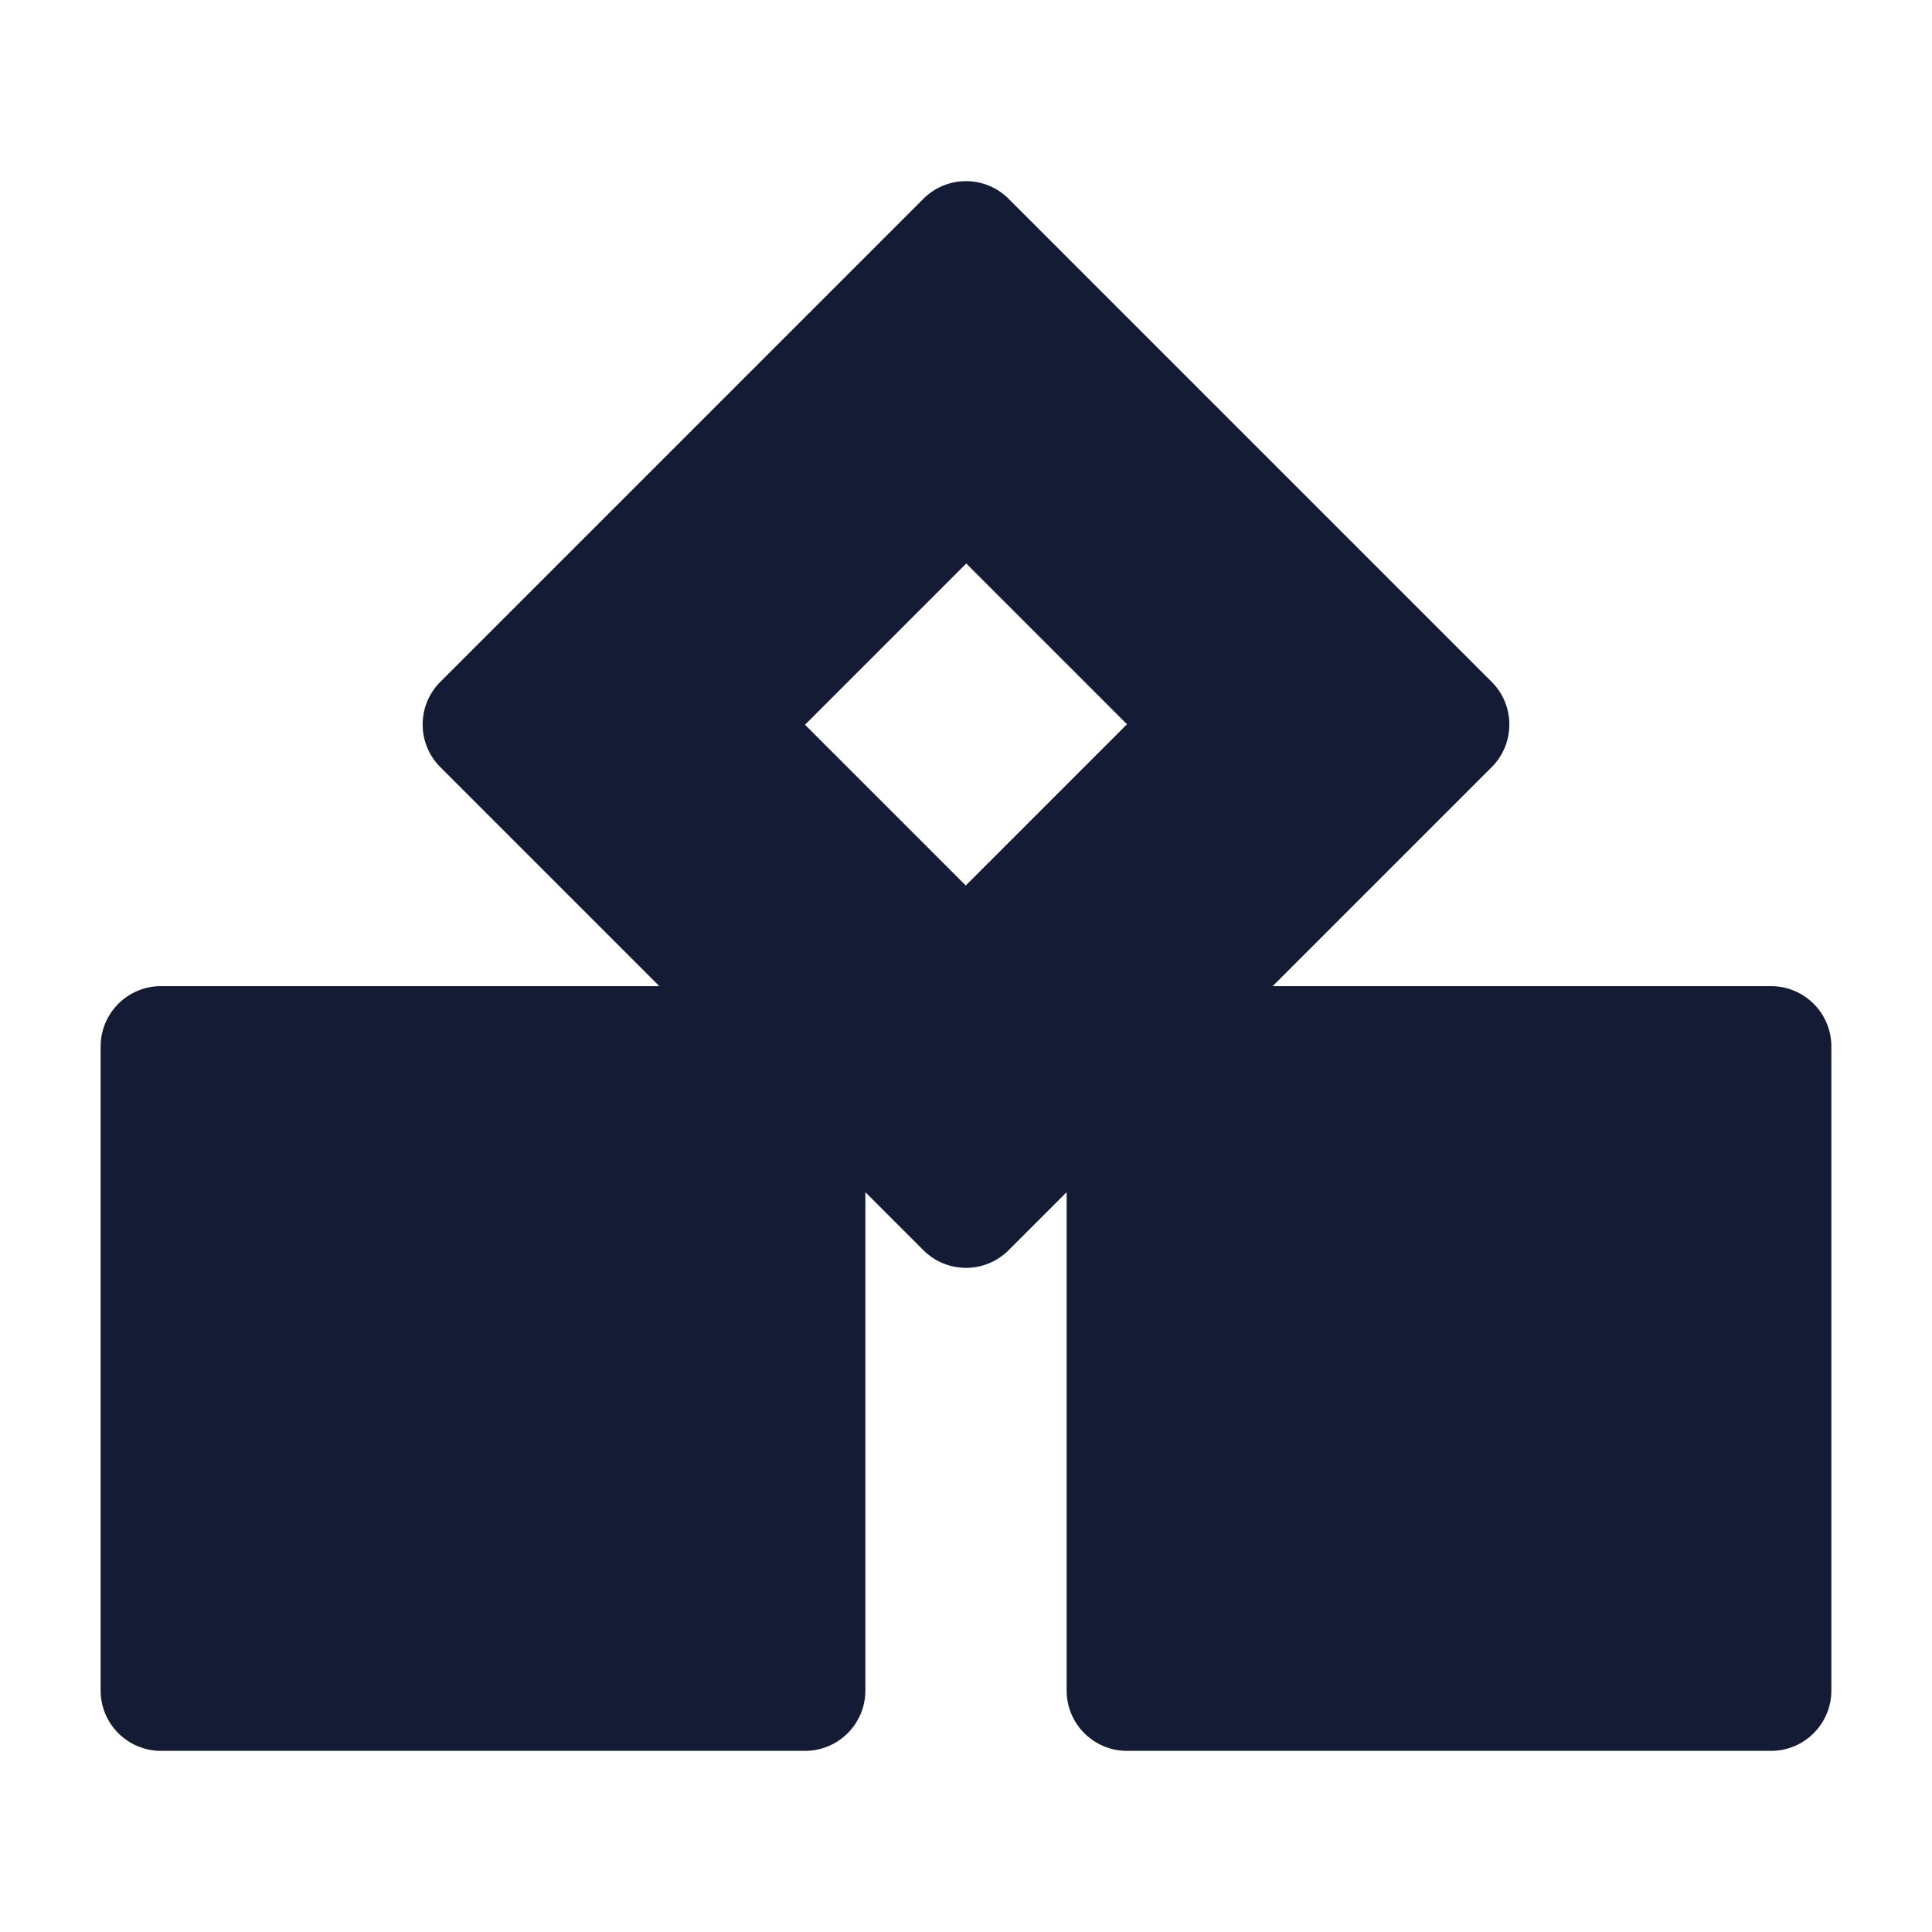 <svg width="24" height="24" viewBox="0 0 24 24" fill="none" xmlns="http://www.w3.org/2000/svg">
<path d="M13.25 13C13.25 12.586 13.586 12.25 14 12.25H22C22.414 12.25 22.75 12.586 22.75 13V21C22.75 21.414 22.414 21.75 22 21.75H14C13.586 21.75 13.25 21.414 13.25 21V13Z" fill="#141B34"/>
<path d="M1.25 13C1.25 12.586 1.586 12.25 2 12.25H10C10.414 12.25 10.75 12.586 10.75 13V21C10.75 21.414 10.414 21.75 10 21.75H2C1.586 21.75 1.25 21.414 1.25 21V13Z" fill="#141B34"/>
<path fill-rule="evenodd" clip-rule="evenodd" d="M12.53 2.47C12.237 2.177 11.763 2.177 11.47 2.47L5.47 8.47C5.177 8.763 5.177 9.237 5.47 9.53L11.47 15.53C11.763 15.823 12.237 15.823 12.53 15.53L18.53 9.53C18.823 9.237 18.823 8.763 18.53 8.47L12.53 2.47ZM12.003 7L10 9.003L11.997 11L14 8.997L12.003 7Z" fill="#141B34"/>
</svg>
